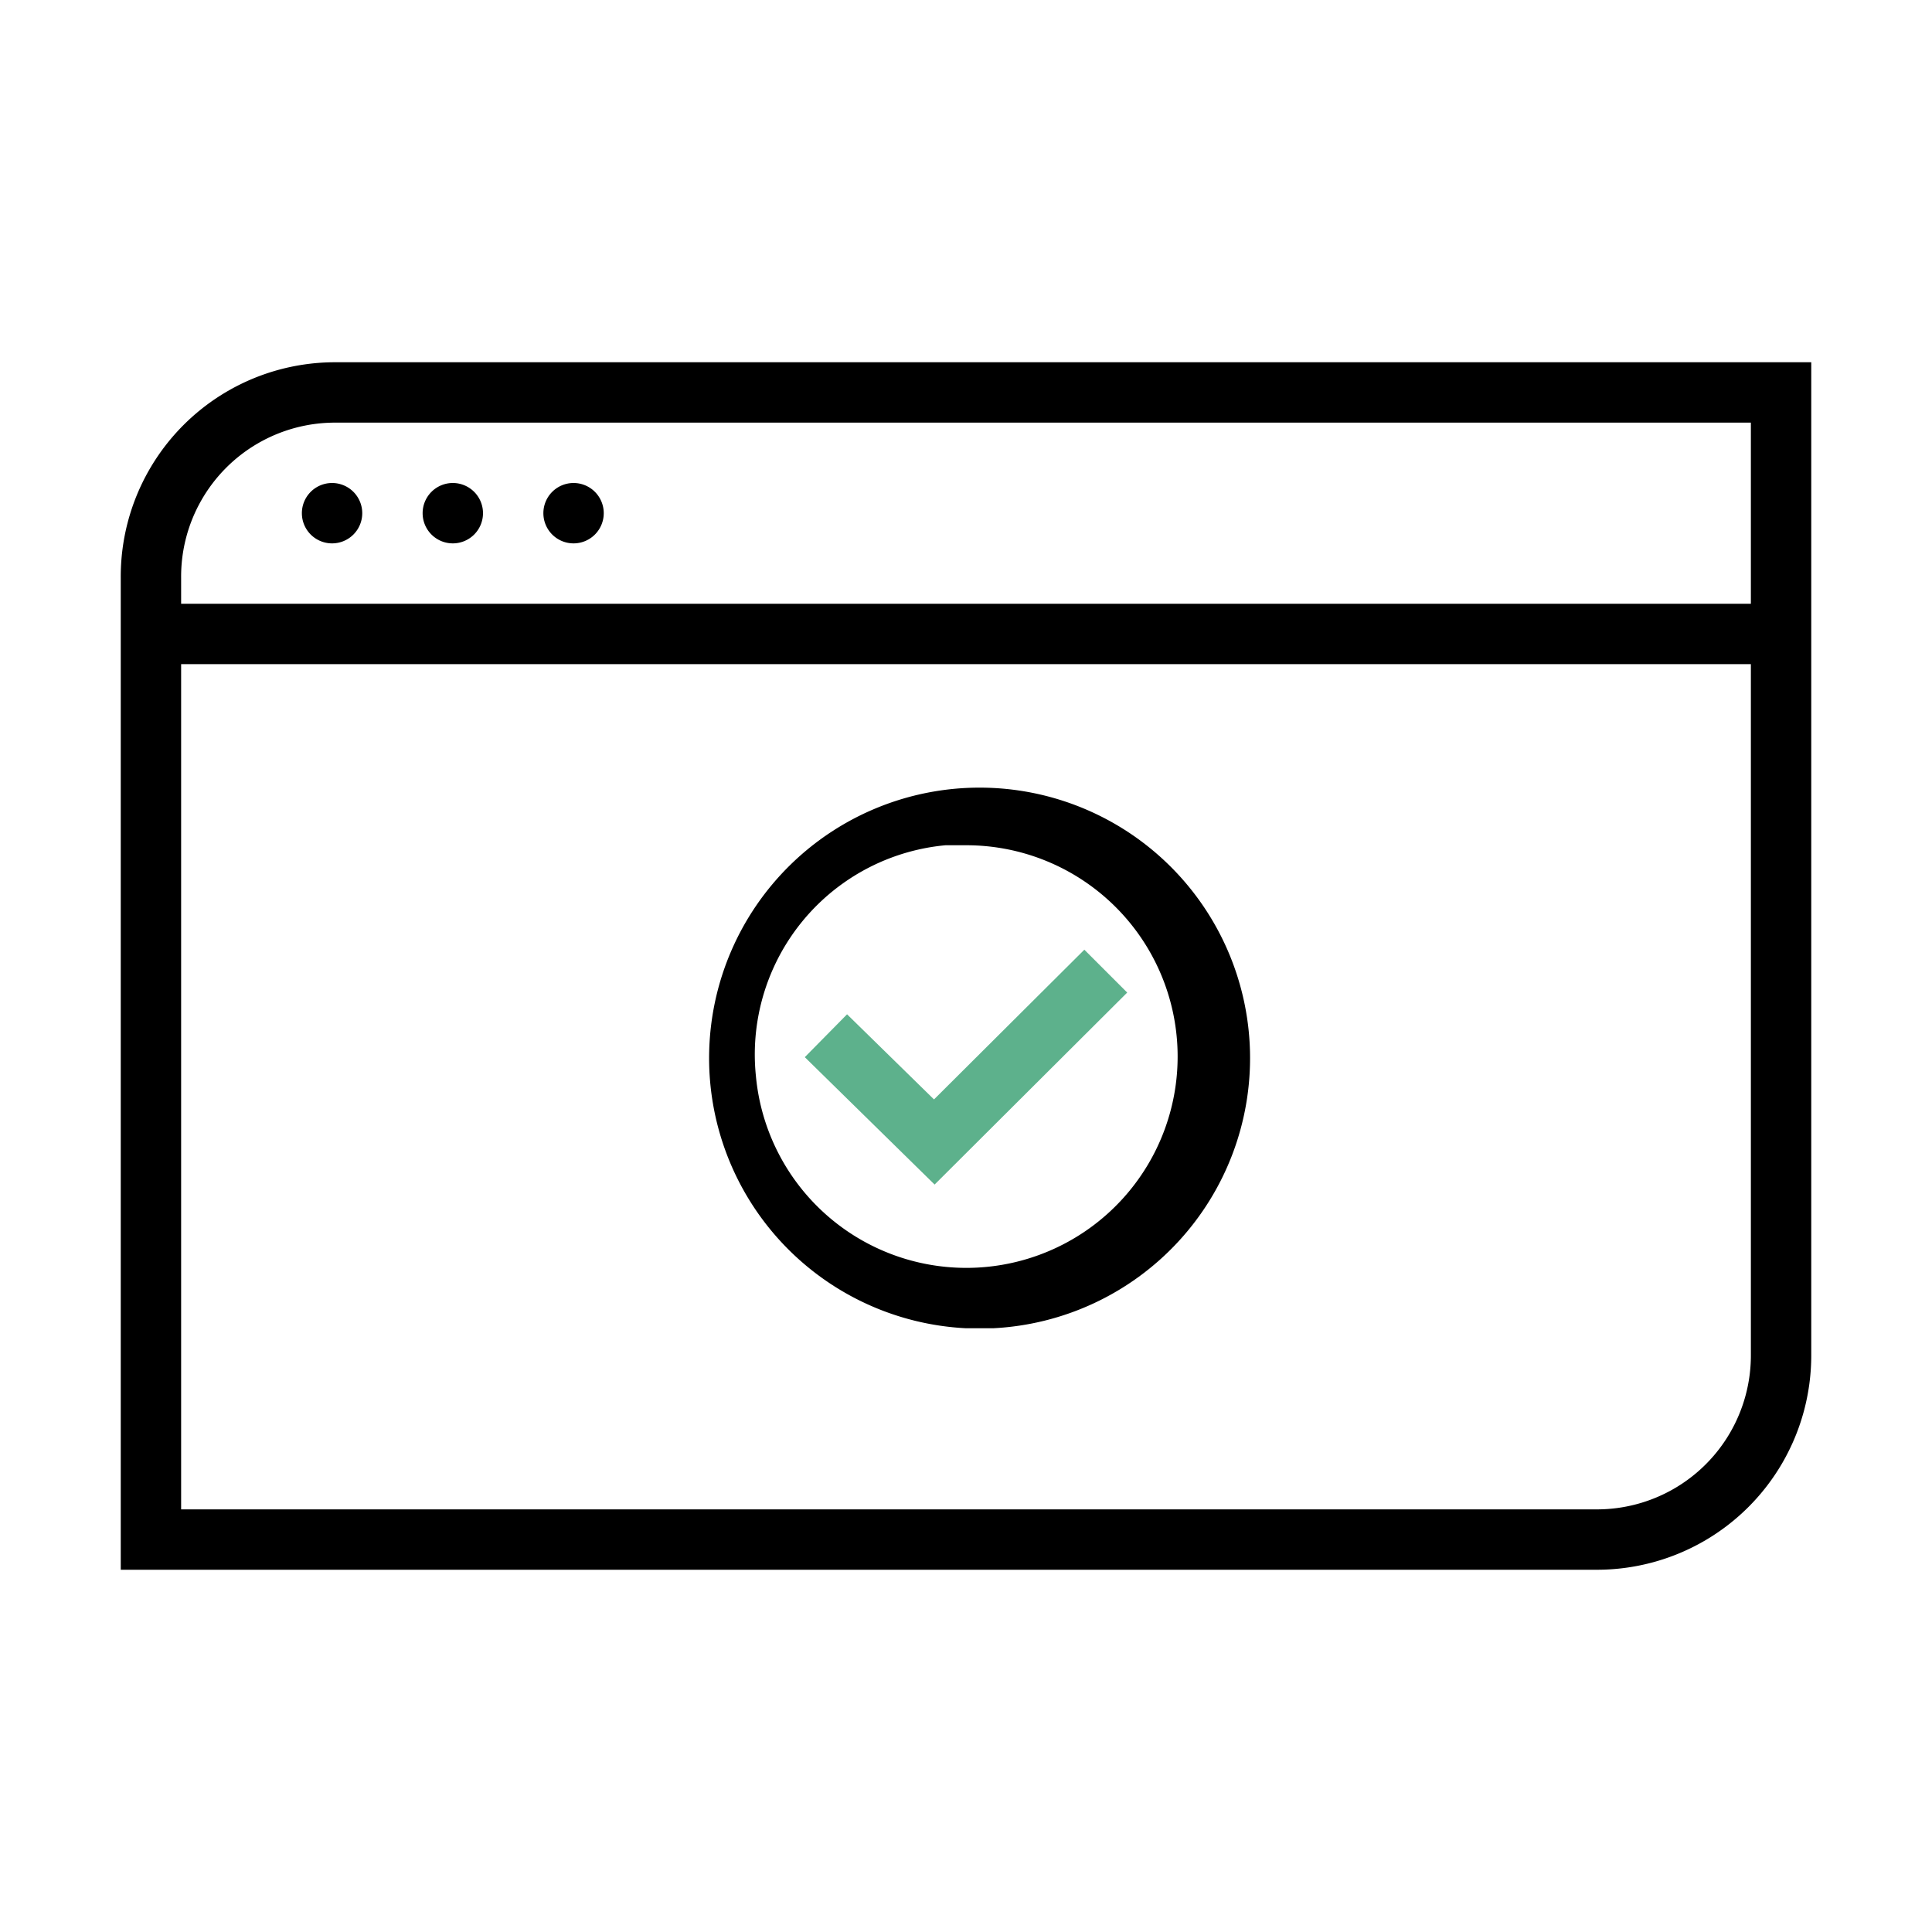 <svg xmlns="http://www.w3.org/2000/svg" viewBox="0 0 32 32"><defs><style>.cls-1{fill:#5db18c;}</style></defs><title>polaris-icons</title><g id="Path"><path d="M5.55,6A3.55,3.55,0,0,0,2,9.57V26H26.45A3.55,3.55,0,0,0,30,22.45V6Zm0,1H29v3H3V9.57A2.55,2.55,0,0,1,5.55,7Zm20.9,18H3V11H29V22.45A2.55,2.55,0,0,1,26.45,25Z"/><path d="M5.5,9A.5.5,0,1,0,5,8.5.5.5,0,0,0,5.5,9Z"/><path d="M7.5,9A.5.5,0,1,0,7,8.5.5.5,0,0,0,7.5,9Z"/><path d="M9.5,9A.5.5,0,1,0,9,8.5.5.5,0,0,0,9.5,9Z"/><polygon class="cls-1" points="15.48 19.62 13.33 17.51 14.03 16.8 15.47 18.21 17.96 15.73 18.67 16.44 15.48 19.62"/><path d="M16,22a4.48,4.48,0,1,1,.45,0Zm0-8-.34,0a3.48,3.48,0,0,0-3.14,3.82h0A3.5,3.5,0,1,0,16,14Z"/></g></svg>